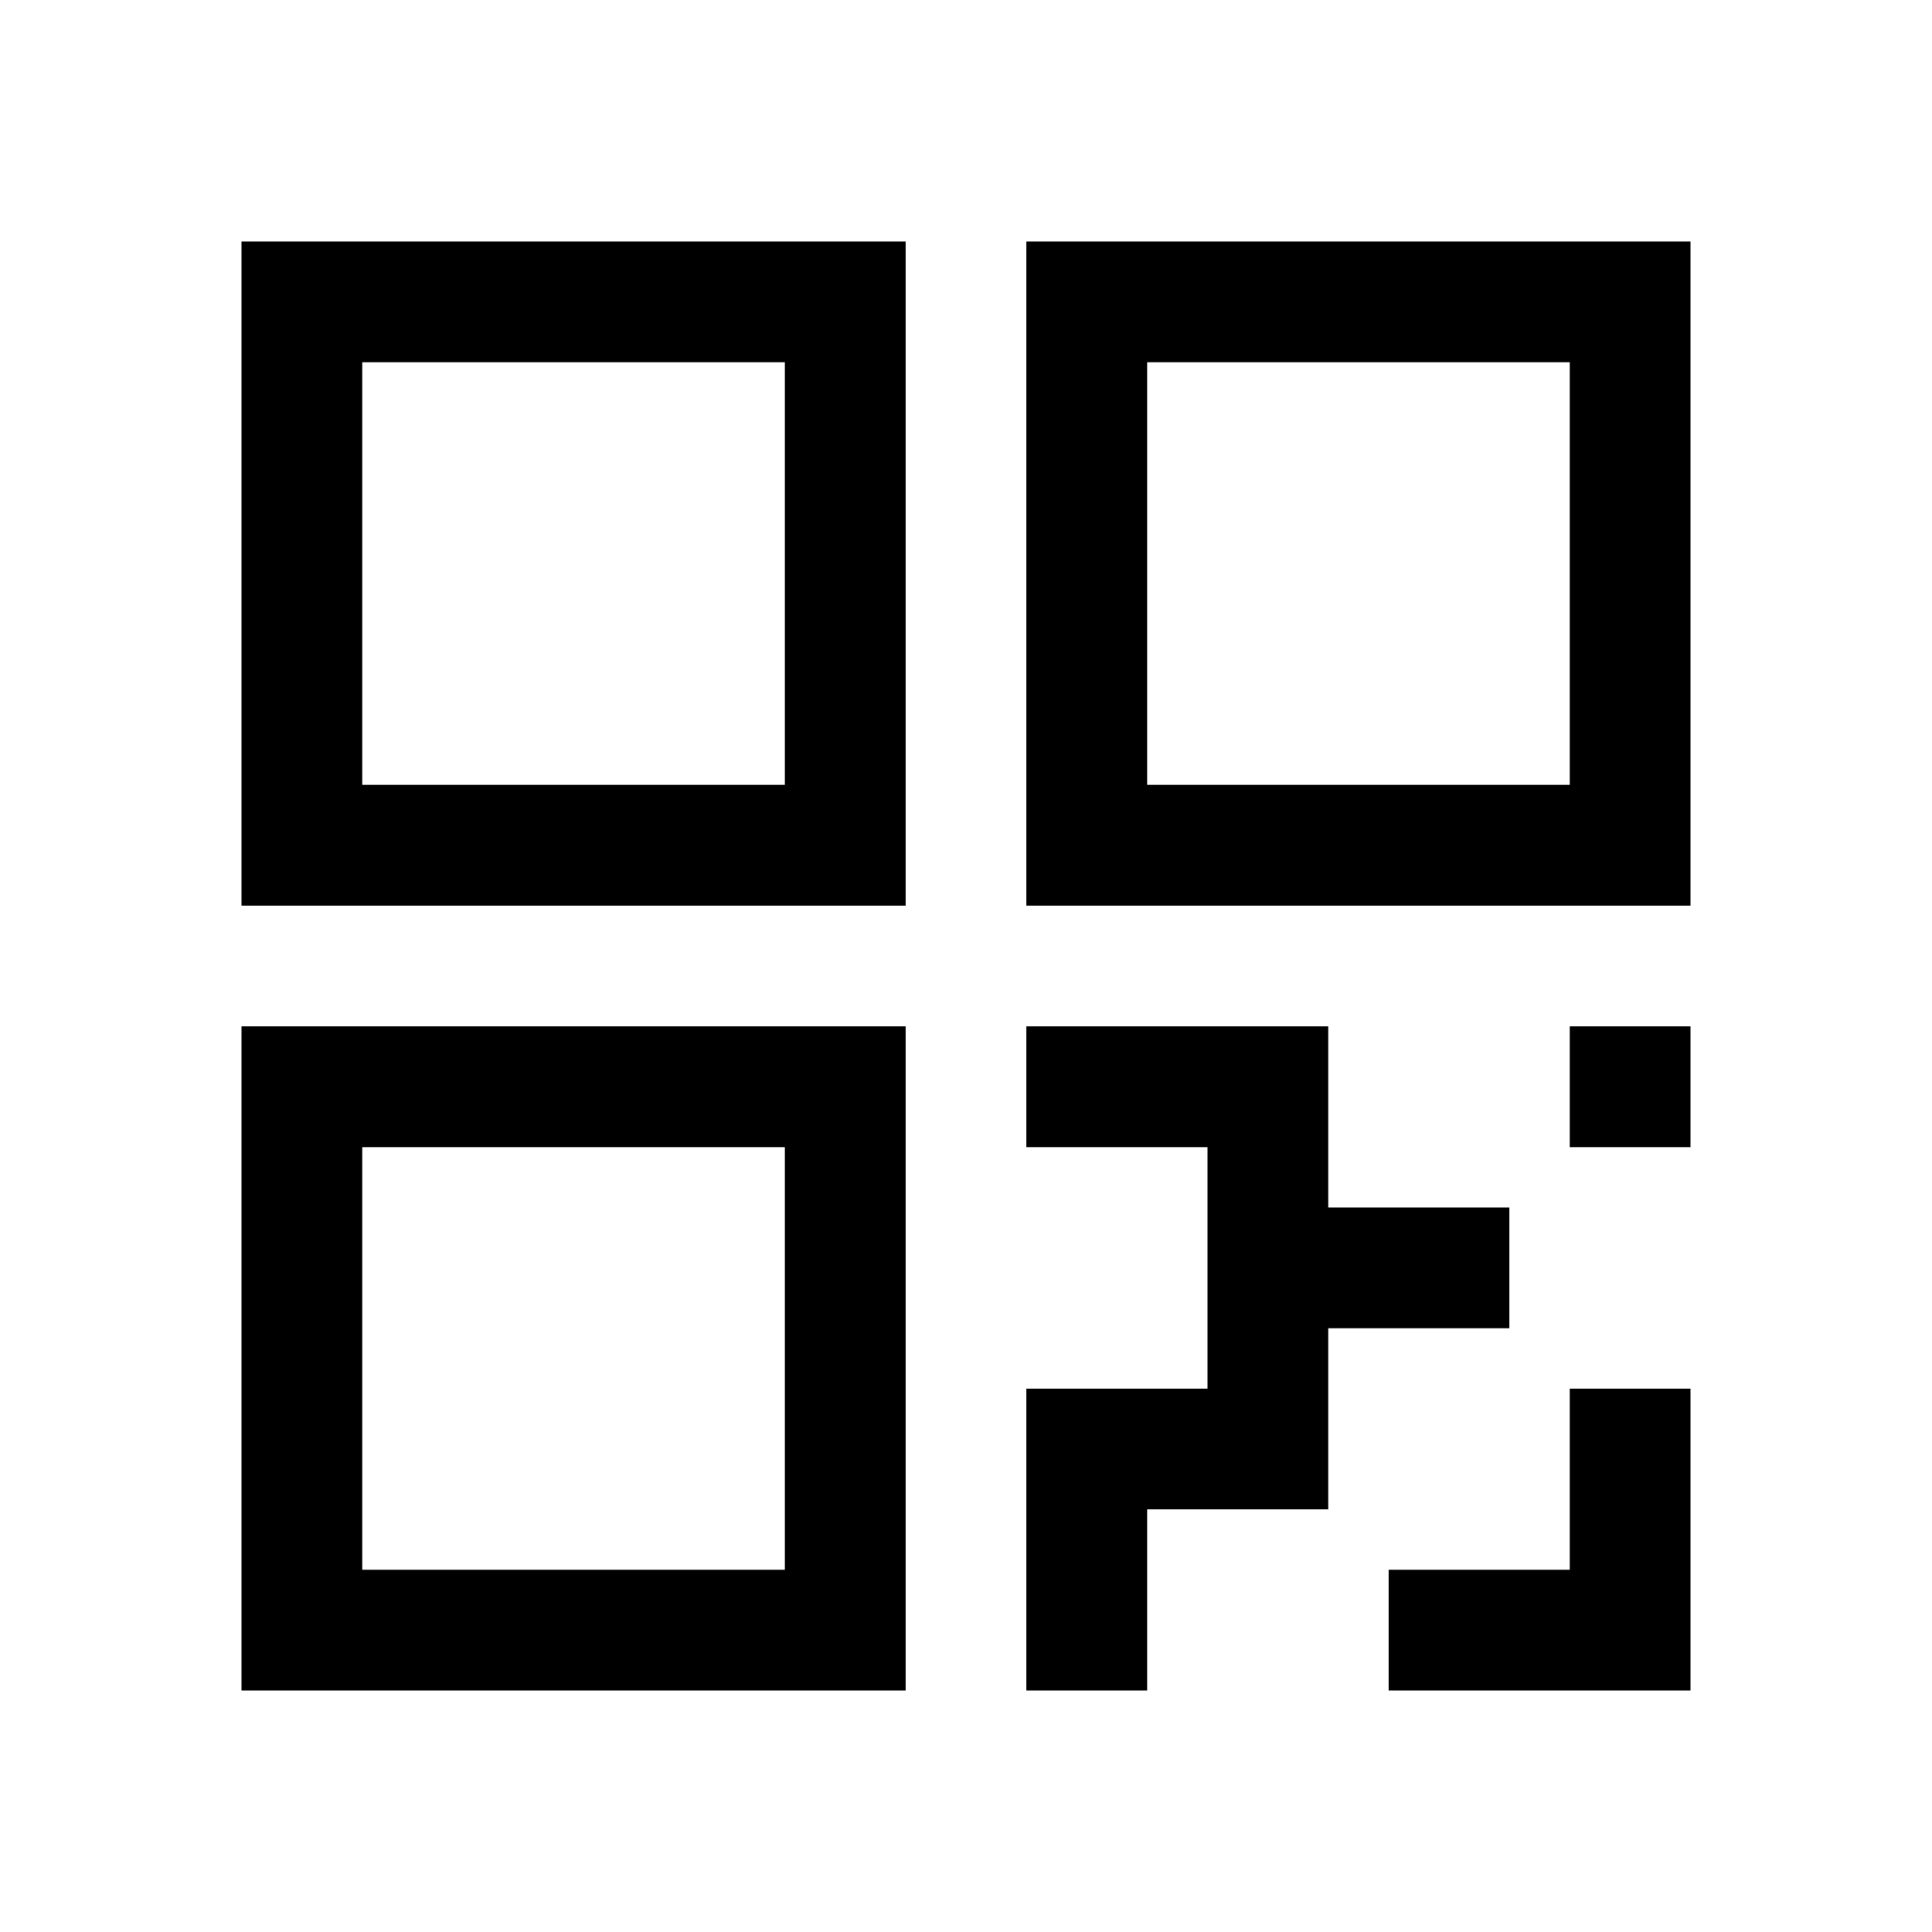 <svg width="32" height="32" viewBox="0 0 32 32" fill="none" xmlns="http://www.w3.org/2000/svg">
<path fill-rule="evenodd" clip-rule="evenodd" d="M4 15V4H15V15H4ZM6 6H13V13H6V6Z" fill="black"/>
<path fill-rule="evenodd" clip-rule="evenodd" d="M4 28V17H15V28H4ZM6 19H13V26H6V19Z" fill="black"/>
<path fill-rule="evenodd" clip-rule="evenodd" d="M28 15V4H17V15H28ZM19 6H26V13H19V6Z" fill="black"/>
<path d="M17 17H22V20H25V22H22V25H19V28H17V23H20V19H17V17Z" fill="black"/>
<path d="M26 17H28V19H26V17Z" fill="black"/>
<path d="M26 23H28V28H23V26H26V23Z" fill="black"/>
</svg>
